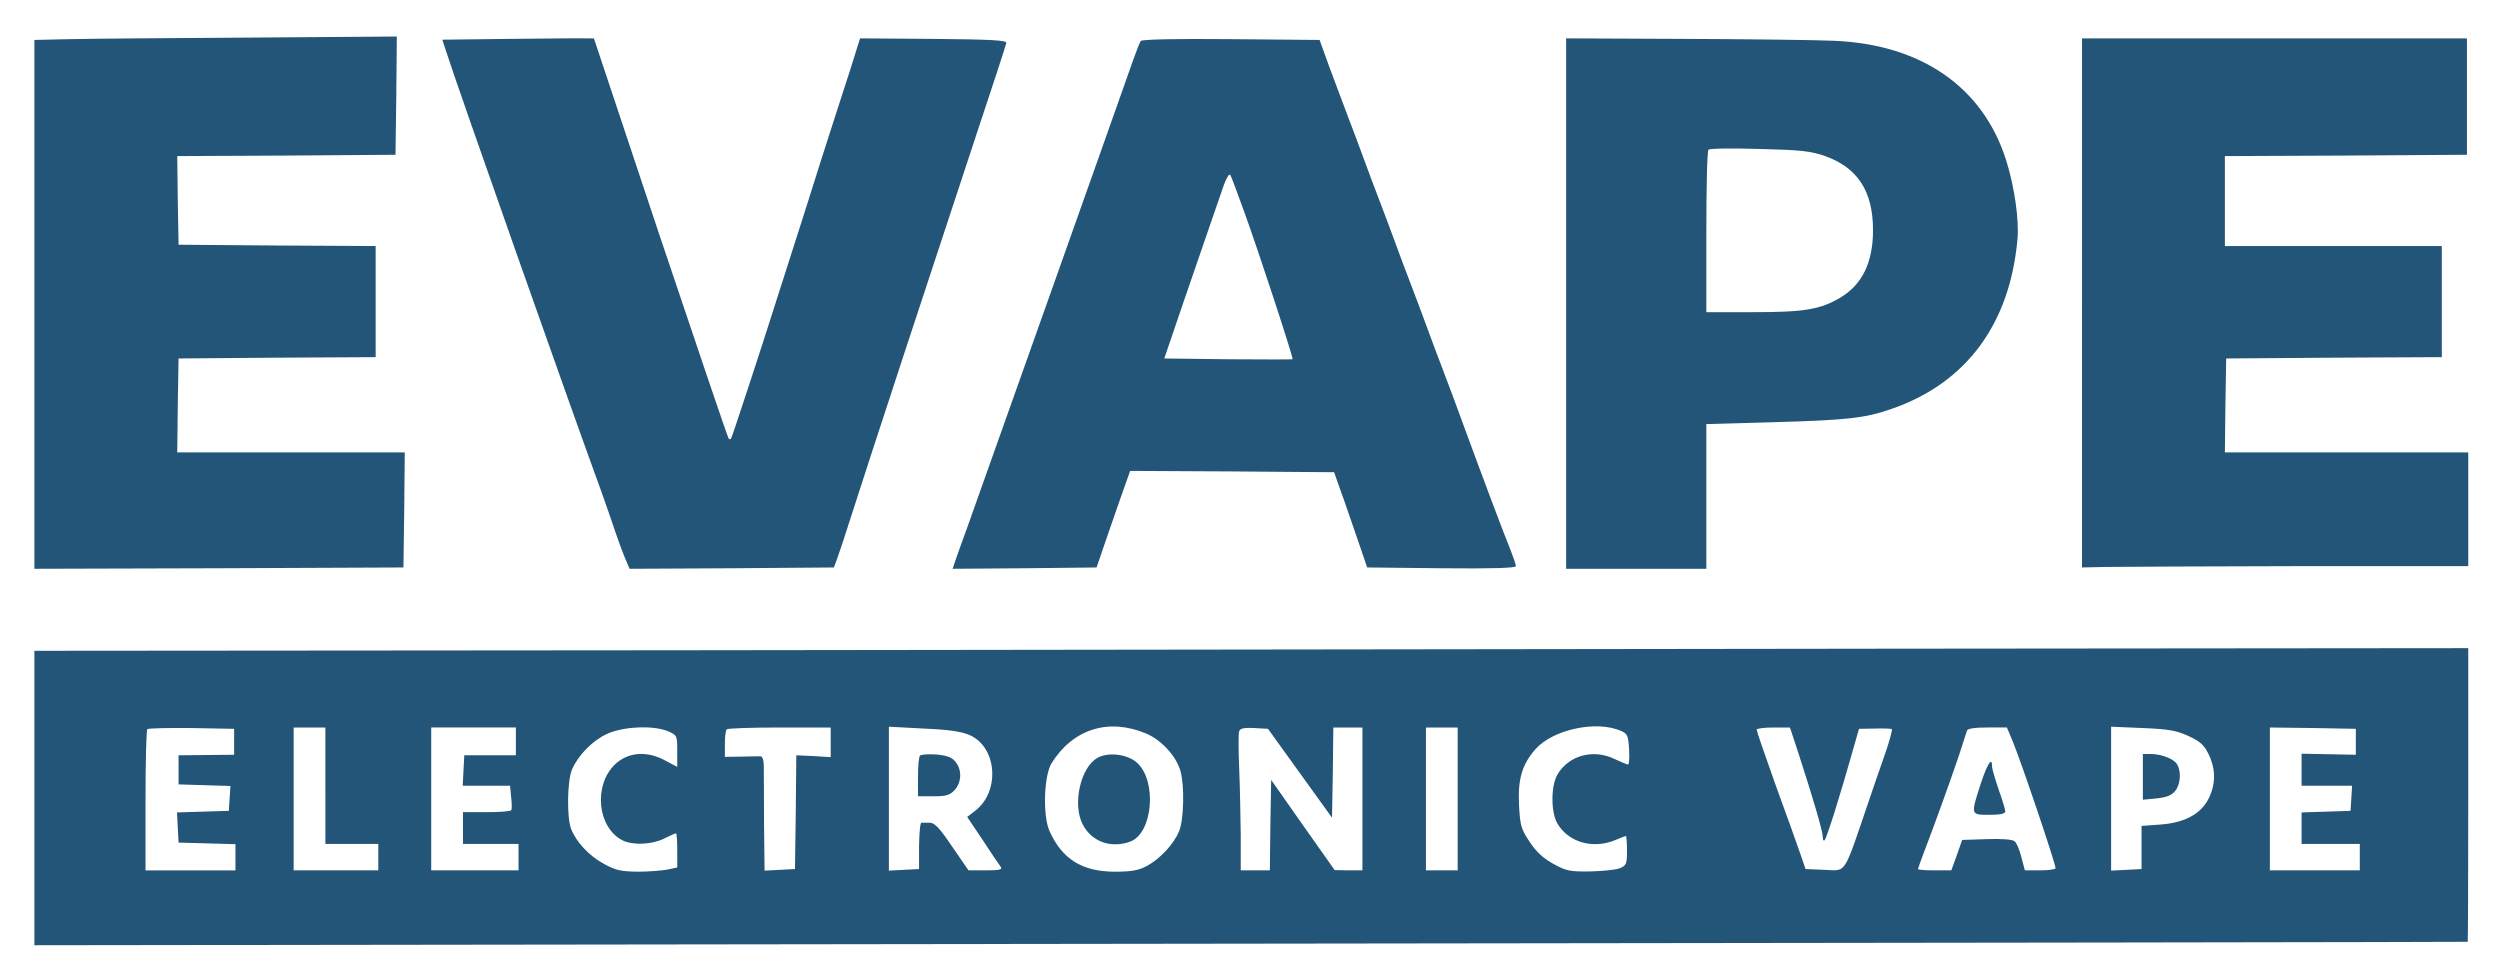 <?xml version="1.0" standalone="no"?>
<!DOCTYPE svg PUBLIC "-//W3C//DTD SVG 20010904//EN"
 "http://www.w3.org/TR/2001/REC-SVG-20010904/DTD/svg10.dtd">
<svg version="1.0" class="evape_logo" xmlns="http://www.w3.org/2000/svg"
 width="945pt" height="365pt" viewBox="0 0 945 365"
 preserveAspectRatio="xMidYMid meet">

<g transform="translate(0,365) scale(0.1,-0.1)"
fill="#225577" stroke="none">
<path d="M263 3502 l-133 -3 0 -999 0 -1000 698 2 697 3 3 218 2 217 -430 0
-430 0 2 178 3 177 373 3 372 2 0 210 0 210 -372 2 -373 3 -3 167 -2 168 412
2 413 3 3 223 2 224 -552 -4 c-304 -2 -613 -4 -685 -6z"/>
<path d="M1924 3503 l-252 -3 19 -58 c39 -122 458 -1311 581 -1647 16 -44 39
-111 52 -150 13 -38 31 -87 40 -108 l16 -37 386 2 386 3 13 35 c7 19 29 85 48
145 60 189 344 1053 469 1430 66 198 121 366 122 373 1 10 -60 13 -276 15
l-277 2 -36 -115 c-20 -63 -45 -140 -55 -170 -10 -30 -37 -116 -61 -190 -23
-74 -61 -193 -84 -265 -23 -71 -59 -184 -80 -250 -49 -156 -168 -519 -172
-524 -2 -2 -6 -2 -9 2 -3 3 -119 345 -258 759 l-251 753 -35 0 c-19 1 -148 -1
-286 -2z"/>
<path d="M4312 3495 c-4 -5 -16 -37 -28 -70 -31 -90 -591 -1666 -630 -1775
-19 -52 -39 -107 -44 -123 l-9 -27 272 2 272 3 48 140 c27 77 55 159 64 183
l15 42 385 -2 386 -3 14 -40 c8 -22 37 -103 63 -180 l48 -140 281 -3 c196 -2
281 1 281 8 0 6 -9 32 -19 58 -23 55 -113 295 -176 467 -24 66 -60 163 -80
215 -20 52 -47 124 -60 160 -13 36 -40 108 -60 160 -20 52 -47 124 -60 160
-13 36 -40 108 -60 160 -20 52 -47 124 -60 160 -13 36 -40 108 -60 160 -20 52
-52 139 -72 192 l-35 97 -335 3 c-215 2 -337 -1 -341 -7z m391 -645 c53 -146
187 -554 183 -558 -2 -1 -111 -1 -244 0 l-241 3 75 220 c42 121 89 258 105
305 16 47 37 106 46 133 11 29 20 42 24 35 4 -7 27 -69 52 -138z"/>
<path d="M5920 2503 l0 -1003 265 0 265 0 0 274 0 273 253 7 c279 8 347 15
449 51 281 98 445 320 474 640 7 73 -12 203 -43 300 -88 277 -322 438 -653
451 -69 3 -324 6 -568 7 l-442 2 0 -1002z m979 557 c123 -44 181 -133 181
-280 0 -123 -41 -206 -125 -256 -76 -44 -134 -54 -327 -54 l-178 0 0 303 c0
167 3 307 8 311 4 5 90 6 192 3 159 -4 194 -8 249 -27z"/>
<path d="M7870 2505 l0 -1000 92 2 c51 1 380 2 731 3 l637 0 0 215 0 215 -460
0 -460 0 2 178 3 177 408 3 407 2 0 210 0 210 -410 0 -410 0 0 170 0 170 458
2 457 3 0 220 0 220 -727 0 -728 0 0 -1000z"/>
<path d="M2553 1192 l-2423 -2 0 -557 0 -556 4598 6 c2528 3 4598 6 4600 7 1
0 2 250 2 555 l0 555 -2177 -2 c-1198 -2 -3268 -4 -4600 -6z m1780 -315 c57
-24 113 -85 129 -141 16 -56 13 -185 -5 -228 -20 -49 -73 -105 -121 -131 -32
-17 -59 -22 -121 -22 -124 0 -200 47 -248 154 -26 59 -21 210 8 256 81 130
216 172 358 112z m1797 9 c22 -10 25 -18 28 -69 2 -31 0 -57 -4 -57 -4 0 -27
10 -51 21 -81 39 -173 14 -216 -59 -25 -43 -25 -142 0 -185 42 -71 134 -98
220 -62 19 8 37 15 39 15 2 0 4 -25 4 -55 0 -51 -2 -56 -27 -67 -16 -6 -66
-11 -113 -12 -77 -1 -90 2 -139 29 -38 21 -65 46 -89 83 -32 48 -36 61 -40
138 -5 98 11 154 62 212 66 75 233 111 326 68z m-5245 -40 l0 -49 -105 -1
-105 -1 0 -55 0 -55 98 -3 98 -3 -3 -47 -3 -47 -98 -3 -98 -3 3 -57 3 -57 108
-3 107 -3 0 -49 0 -50 -170 0 -170 0 0 263 c0 145 3 267 7 271 4 3 79 5 167 4
l161 -3 0 -49z m345 -166 l0 -220 100 0 100 0 0 -50 0 -50 -160 0 -160 0 0
270 0 270 60 0 60 0 0 -220z m720 168 l0 -53 -97 0 -98 0 -3 -57 -3 -58 89 0
90 0 4 -42 c3 -24 3 -46 1 -50 -2 -5 -44 -8 -94 -8 l-89 0 0 -60 0 -60 105 0
105 0 0 -50 0 -50 -165 0 -165 0 0 270 0 270 160 0 160 0 0 -52z m575 38 c34
-15 35 -16 35 -75 l0 -60 -47 25 c-69 37 -140 31 -189 -16 -81 -79 -66 -237
28 -286 39 -20 112 -17 158 6 22 11 42 20 45 20 3 0 5 -29 5 -65 l0 -64 -37
-8 c-21 -4 -72 -8 -113 -8 -63 1 -83 5 -128 30 -55 30 -103 81 -123 131 -17
43 -15 182 3 225 24 55 78 110 133 135 60 28 175 33 230 10z m615 -42 l0 -56
-65 4 -65 3 -2 -215 -3 -215 -57 -3 -58 -3 -2 183 c0 101 -1 198 -1 216 0 17
-5 32 -11 33 -6 0 -39 0 -73 -1 l-63 -1 0 49 c0 27 3 52 7 55 3 4 93 7 200 7
l193 0 0 -56z m526 27 c105 -47 115 -218 16 -289 l-26 -20 59 -88 c32 -49 63
-95 68 -101 7 -10 -5 -13 -56 -13 l-66 0 -62 90 c-48 71 -66 90 -85 90 -13 0
-27 0 -31 0 -5 0 -8 -39 -9 -88 l0 -87 -57 -3 -57 -3 0 272 0 272 131 -7 c96
-4 143 -11 175 -25z m1248 -144 l121 -168 3 170 2 171 55 0 55 0 0 -270 0
-270 -52 0 -53 1 -120 170 -120 171 -3 -171 -2 -171 -55 0 -55 0 0 133 c-1 72
-3 187 -6 255 -3 68 -3 130 0 138 4 11 19 14 57 12 l52 -3 121 -168z m596 -97
l0 -270 -60 0 -60 0 0 270 0 270 60 0 60 0 0 -270z m1288 173 c54 -166 92
-295 92 -316 0 -11 3 -17 7 -13 8 7 64 187 107 341 l23 80 59 1 c32 1 62 0 65
-2 3 -2 -9 -47 -28 -101 -19 -54 -45 -129 -58 -168 -99 -290 -83 -266 -169
-263 l-71 3 -19 55 c-10 30 -52 147 -93 259 -40 112 -73 208 -73 213 0 4 28 8
63 8 l63 0 32 -97z m810 45 c34 -83 162 -462 162 -480 0 -4 -26 -8 -58 -8
l-58 0 -13 49 c-7 28 -18 55 -26 61 -8 7 -49 10 -105 8 l-93 -3 -20 -57 -21
-58 -63 0 c-35 0 -63 2 -63 5 0 2 11 33 24 67 37 96 101 274 131 363 14 44 28
86 30 93 3 8 28 12 78 12 l73 0 22 -52z m664 20 c45 -21 59 -33 77 -70 27 -57
27 -112 -1 -168 -30 -58 -92 -91 -185 -97 l-68 -5 0 -82 0 -81 -57 -3 -58 -3
0 272 0 272 118 -5 c99 -4 128 -9 174 -30z m633 -22 l0 -49 -102 2 -103 2 0
-60 0 -61 96 0 95 0 -3 -47 -3 -48 -92 -3 -93 -3 0 -59 0 -60 110 0 110 0 0
-50 0 -50 -170 0 -170 0 0 270 0 270 163 -2 162 -3 0 -49z"/>
<path d="M4148 785 c-64 -36 -95 -176 -55 -252 34 -65 107 -91 180 -64 84 32
101 225 27 296 -36 34 -110 44 -152 20z"/>
<path d="M3478 794 c-5 -4 -8 -40 -8 -81 l0 -73 58 0 c48 0 62 4 80 23 27 29
29 77 4 107 -14 18 -32 24 -73 28 -30 2 -57 0 -61 -4z"/>
<path d="M7487 687 c-38 -118 -39 -117 33 -117 41 0 60 4 60 13 0 6 -11 44
-25 82 -13 39 -25 78 -25 88 0 38 -17 12 -43 -66z"/>
<path d="M8100 714 l0 -87 52 5 c38 4 57 12 70 28 20 24 24 71 8 100 -11 21
-60 40 -101 40 l-29 0 0 -86z"/>
</g>
</svg>
